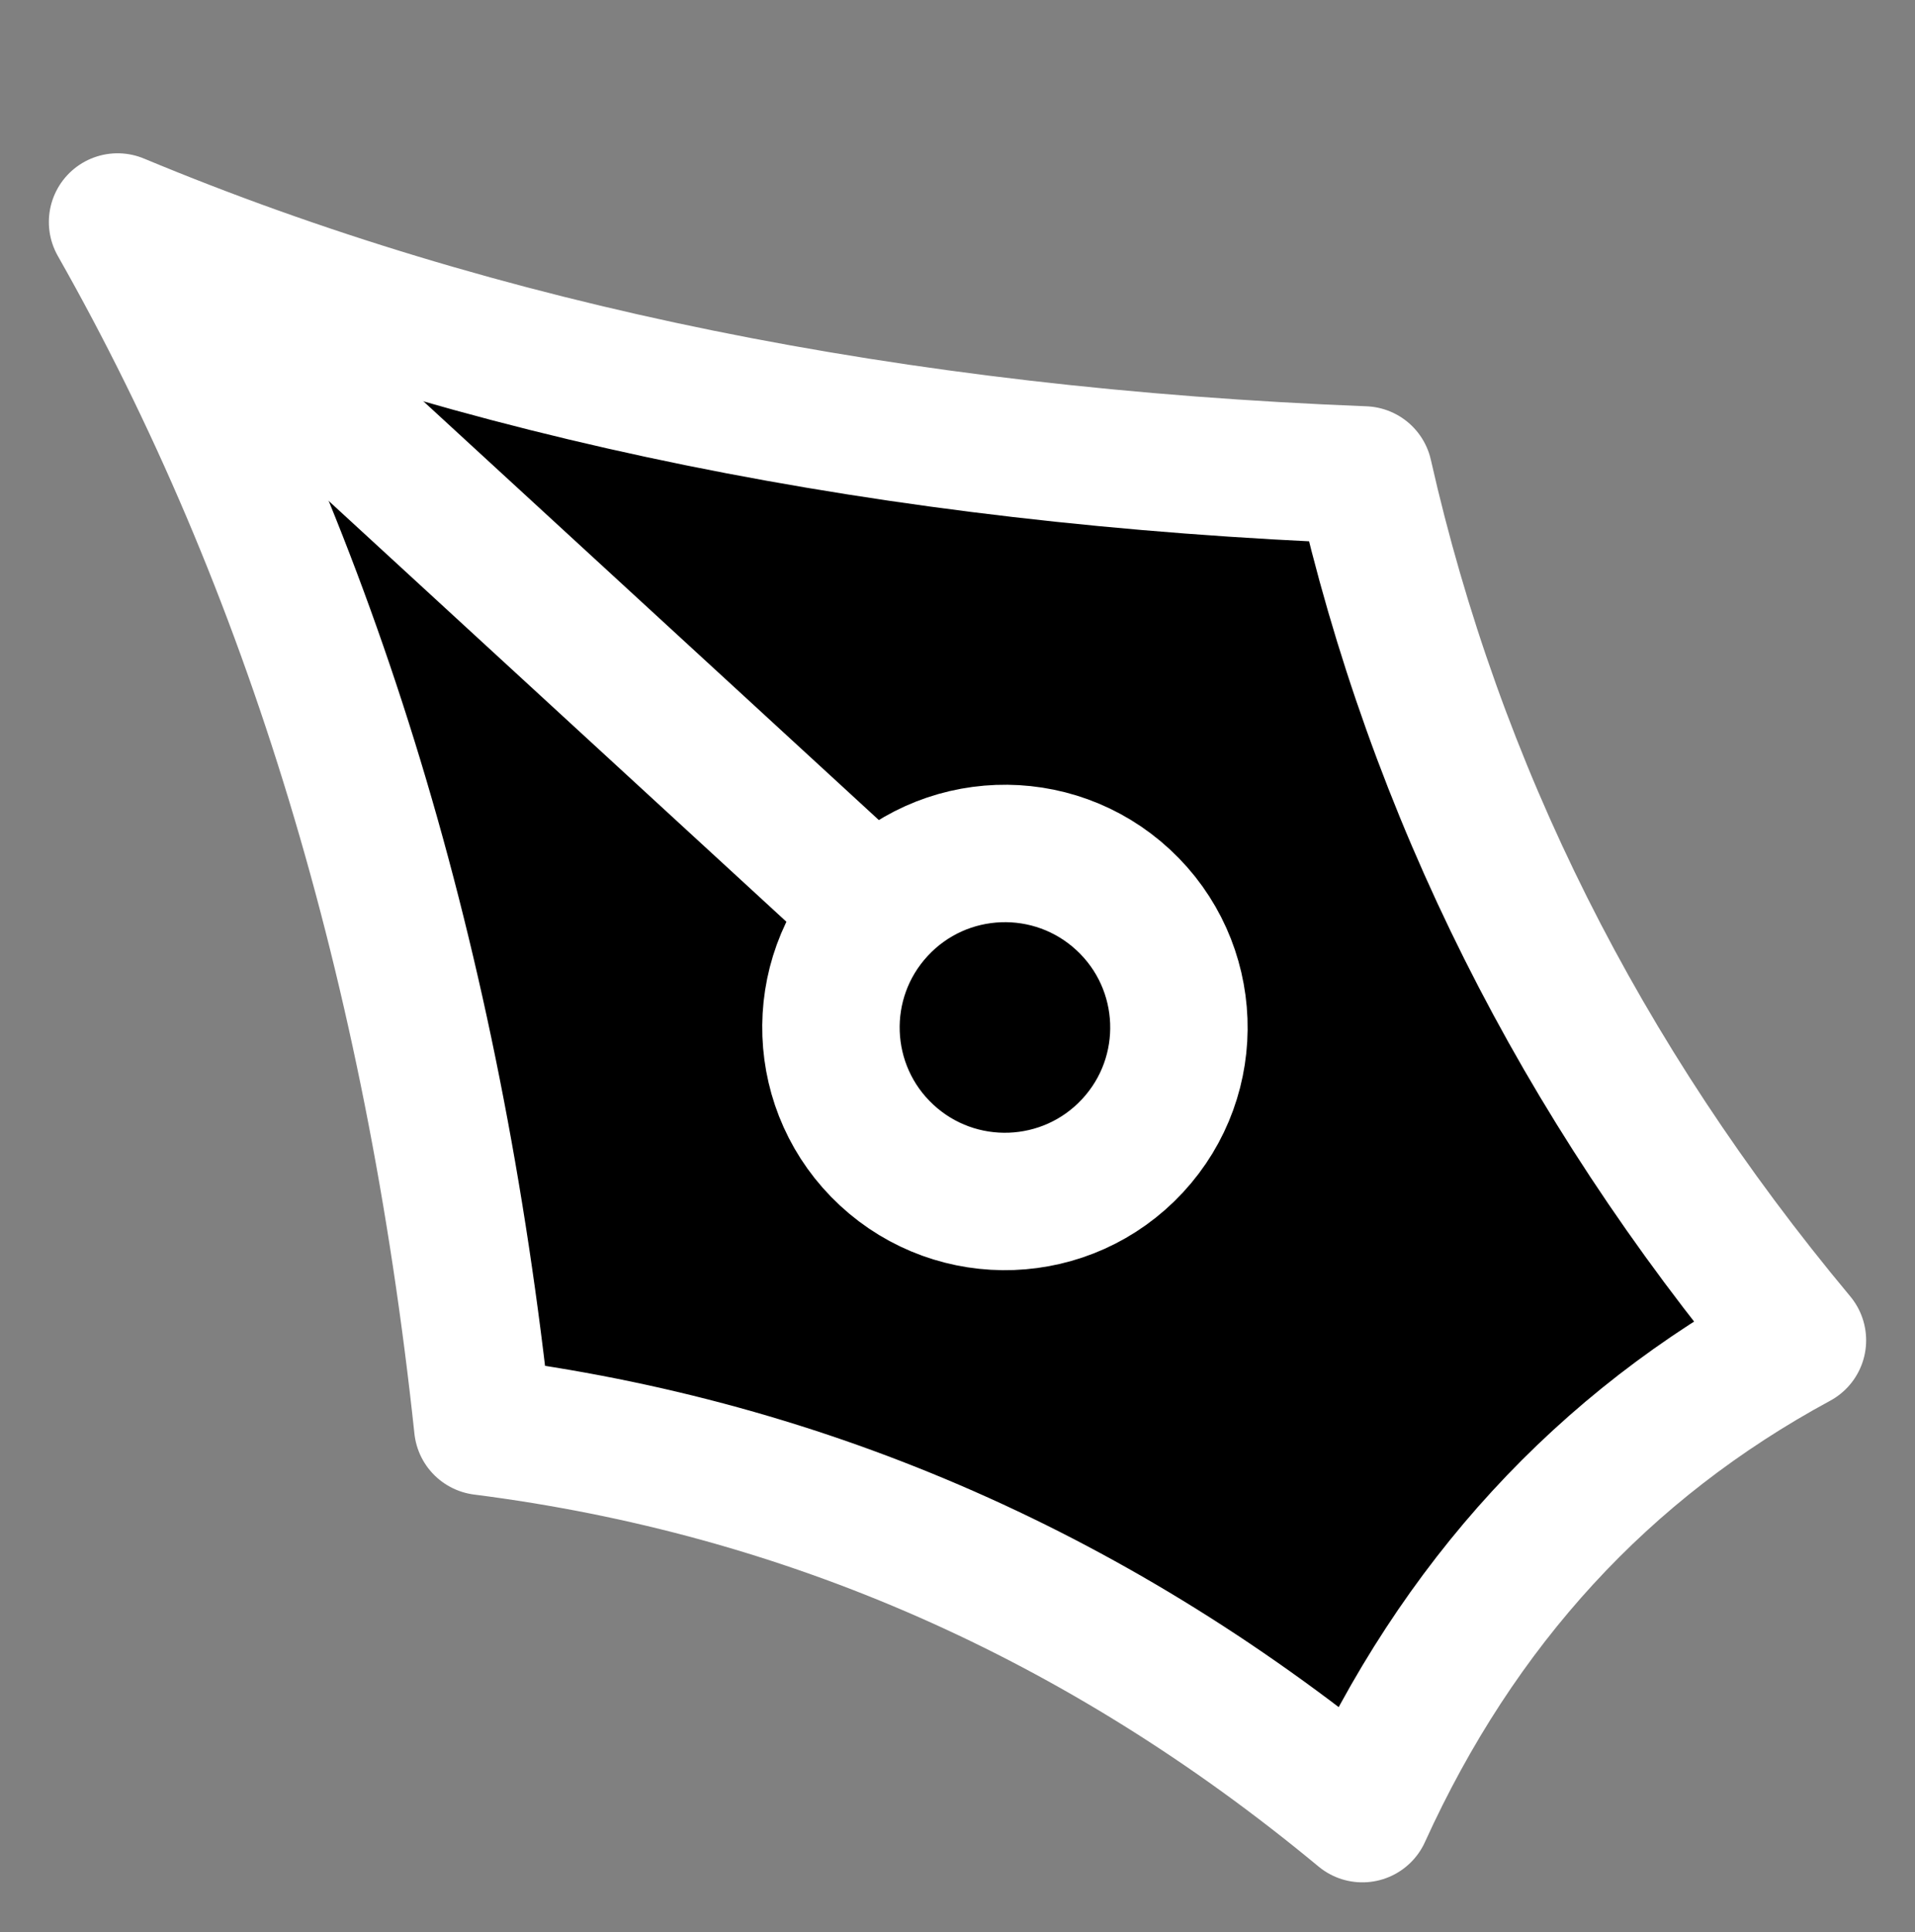 <svg width="100%" height="100%" version="1.1" 
  xmlns="http://www.w3.org/2000/svg" 
  xmlns:xlink="http://www.w3.org/1999/xlink" 
  xmlns:svgjs="http://svgjs.com/svgjs" 
style="stroke-linecap: round; stroke-linejoin: round; stroke-miterlimit: 20; "
viewBox="170.04 18.871 139.331 140.577">
  <rect x="170.04" y="18.871" width="139.331" height="140.577" fill="#808080" stroke="none"/>
  <path id="P-7a-9ab915" d="M178.595 35.023Q217.952 51.423 269.269 53.426Q277.064 87.907 300.816 116.382Q279.599 127.86 269.164 150.816Q240.642 127.164 205.164 122.643Q199.8 72.4 178.595 35.023 " style="stroke: rgb(255, 255, 255); stroke-opacity: 1; fill: rgb(0, 0, 0); fill-opacity: 1; stroke-width: 10;"></path>
  <circle id="C-ce-32230d" r="5.061" cx="0" cy="0" style="stroke: rgb(255, 255, 255); stroke-opacity: 1; stroke-width: 10; fill: rgb(0, 0, 0); fill-opacity: 1;" transform="matrix(0.68,-0.733,0.733,0.68,242.517,92.873)"></circle>
  <line id="L-2f-38f57f" x1="162.029" y1="44.771" x2="162.383" y2="123.249" style="stroke: rgb(255, 255, 255); stroke-opacity: 1; stroke-width: 10; fill: none; fill-opacity: 0;" transform="matrix(0.68,-0.733,0.733,0.68,38.032,124.964)"></line>
  <circle id="C-e4-328bbe" r="12.661" cx="0" cy="0" style="stroke: rgb(255, 255, 255); stroke-opacity: 1; stroke-width: 10; fill: rgb(0, 0, 0); fill-opacity: 1;" transform="matrix(0.68,-0.733,0.733,0.68,243.157,93.622)"></circle>
  <circle id="C-a0-8c19ff" r="4.423" cx="0" cy="0" style="stroke: rgb(255, 255, 255); stroke-opacity: 0; stroke-width: 1; fill: rgb(255, 0, 0); fill-opacity: 0;" transform="matrix(1,0,0,1,185.46,31.926)"></circle>
  <defs id="SvgjsDefs1202"></defs>
</svg>